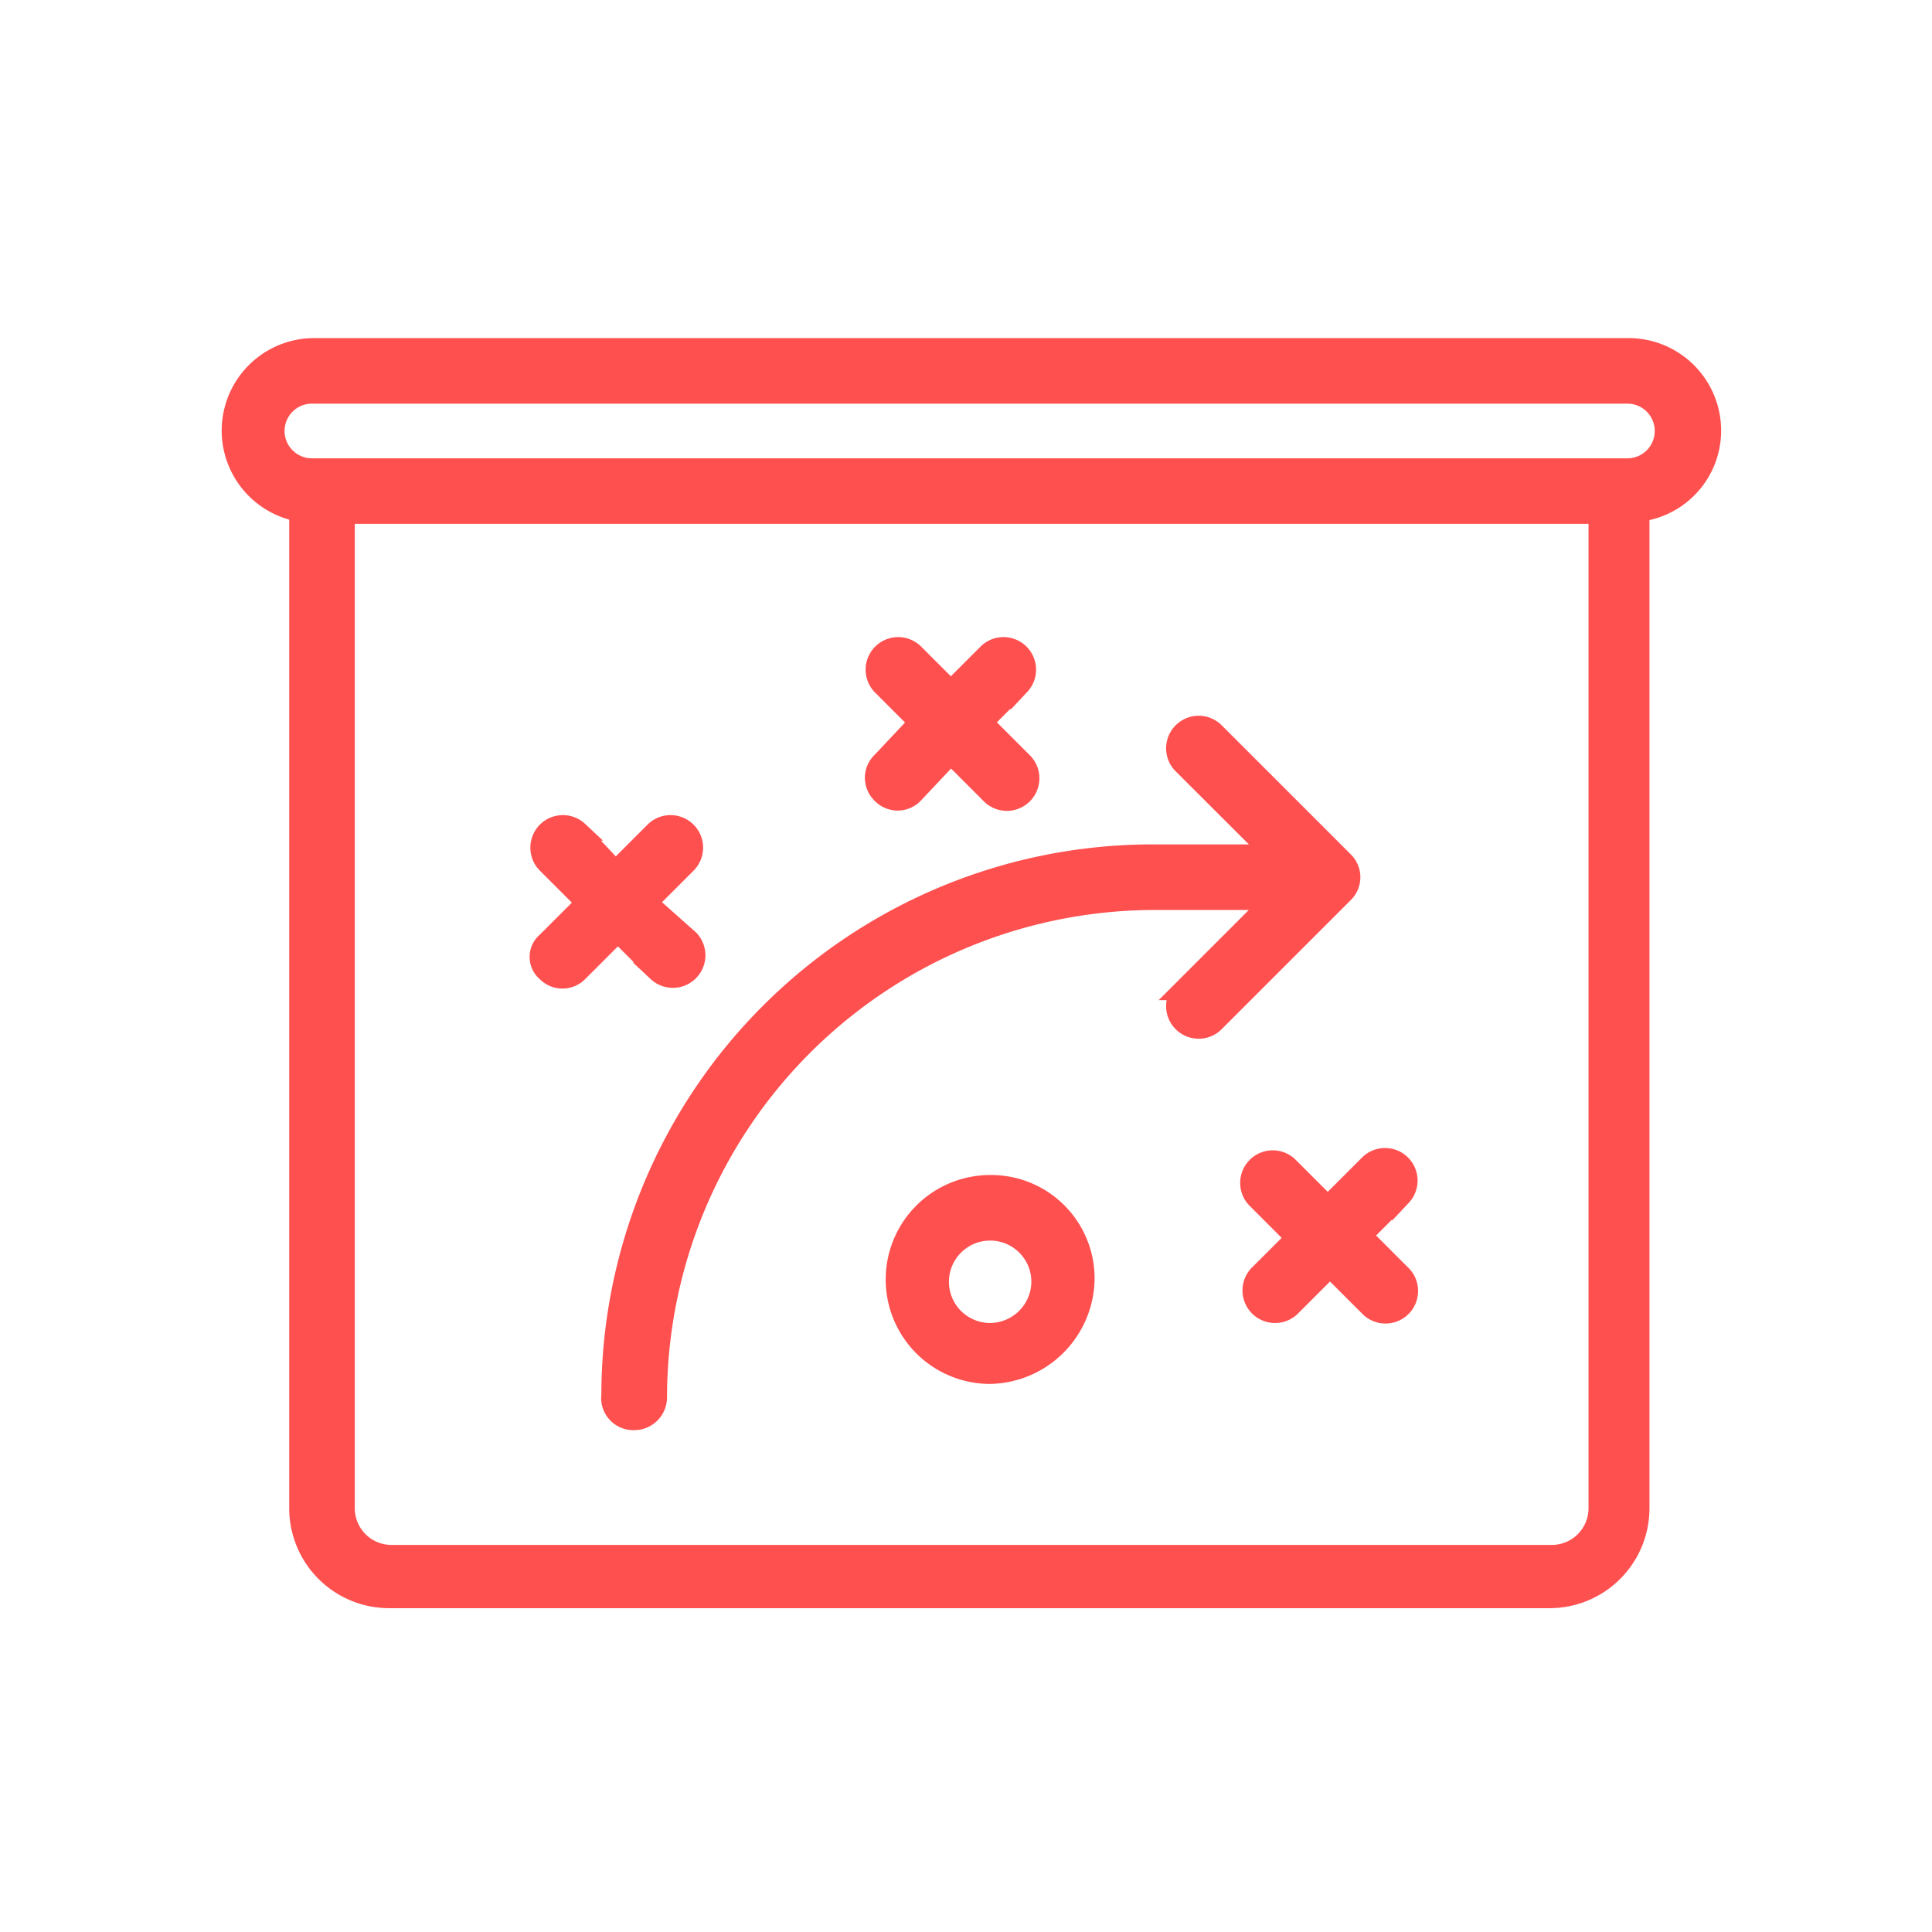 <svg xmlns="http://www.w3.org/2000/svg" width="100" height="100" viewBox="0 0 100 100">
    <defs>
        <style>
            .prefix__cls-2{fill:#ff5050;stroke:#ff5050}
        </style>
    </defs>
    <g id="prefix__Group_356" data-name="Group 356" transform="translate(-494 -1573)">
        <g id="prefix__Group_18" data-name="Group 18">
            <path id="prefix__Rectangle_8" d="M0 0H100V100H0z" data-name="Rectangle 8" transform="translate(494 1573)" style="fill:none"/>
            <g id="prefix__Group_355" data-name="Group 355" transform="translate(505 1585.1)">
                <path id="prefix__Path_295" d="M77.586 10.208A4.29 4.29 0 0 0 73.278 5.9H5.308a4.287 4.287 0 0 0-.838 8.5v51.572a4.673 4.673 0 0 0 4.667 4.667h60.072a4.673 4.673 0 0 0 4.667-4.667V14.4a4.248 4.248 0 0 0 3.71-4.192zm-5.864 55.764a2.4 2.4 0 0 1-2.393 2.393H9.257a2.4 2.4 0 0 1-2.393-2.393V14.516h64.858zm1.556-53.85H5.188a1.915 1.915 0 1 1 0-3.829h68.09a1.915 1.915 0 0 1 0 3.829z" class="prefix__cls-2" data-name="Path 295"/>
                <path id="prefix__Path_296" d="M18.6 58.219a1.2 1.2 0 0 0 1.2-1.2 25.765 25.765 0 0 1 25.721-25.724h6.1l-4.667 4.667a1.185 1.185 0 0 0 1.675 1.675l6.7-6.7a1.157 1.157 0 0 0 0-1.675l-6.7-6.7a1.185 1.185 0 0 0-1.675 1.675l4.67 4.663H45.4a28.038 28.038 0 0 0-28 28 1.167 1.167 0 0 0 1.2 1.319z" class="prefix__cls-2" data-name="Path 296" transform="translate(3.225 3.206)"/>
                <path id="prefix__Path_297" d="M34.606 42.1a4.906 4.906 0 0 0 0 9.813 5.008 5.008 0 0 0 4.906-4.906 4.852 4.852 0 0 0-4.906-4.907zm0 7.659a2.633 2.633 0 1 1 2.633-2.633 2.656 2.656 0 0 1-2.633 2.633z" class="prefix__cls-2" data-name="Path 297" transform="translate(5.644 7.119)"/>
                <path id="prefix__Path_298" d="M47.034 41.379a1.185 1.185 0 0 0-1.675 1.675l2.034 2.034L45.479 47a1.185 1.185 0 0 0 1.675 1.675l2.034-2.034 2.034 2.034A1.185 1.185 0 1 0 52.9 47l-2.034-2.034 2.034-2.032a1.185 1.185 0 0 0-1.675-1.675l-2.154 2.154z" class="prefix__cls-2" data-name="Path 298" transform="translate(8.653 6.883)"/>
                <path id="prefix__Path_299" d="M29.159 26.459a1.157 1.157 0 0 0 1.675 0l1.915-2.034 2.034 2.034a1.185 1.185 0 1 0 1.675-1.675l-2.034-2.034 1.915-1.915a1.185 1.185 0 0 0-1.675-1.675l-1.915 1.915-1.915-1.915a1.185 1.185 0 0 0-1.675 1.675l1.915 1.915-1.915 2.034a1.155 1.155 0 0 0 0 1.675z" class="prefix__cls-2" data-name="Path 299" transform="translate(5.467 2.537)"/>
                <path id="prefix__Path_300" d="M14.659 34.159a1.157 1.157 0 0 0 1.675 0l2.034-2.034 2.032 2.034a1.185 1.185 0 0 0 1.675-1.675l-2.154-1.915 2.034-2.034a1.185 1.185 0 0 0-1.675-1.675l-2.034 2.034-1.915-2.034a1.185 1.185 0 0 0-1.675 1.675l2.034 2.034-2.031 2.031a1.02 1.02 0 0 0 0 1.559z" class="prefix__cls-2" data-name="Path 300" transform="translate(2.616 4.051)"/>
            </g>
        </g>
    </g>
</svg>
